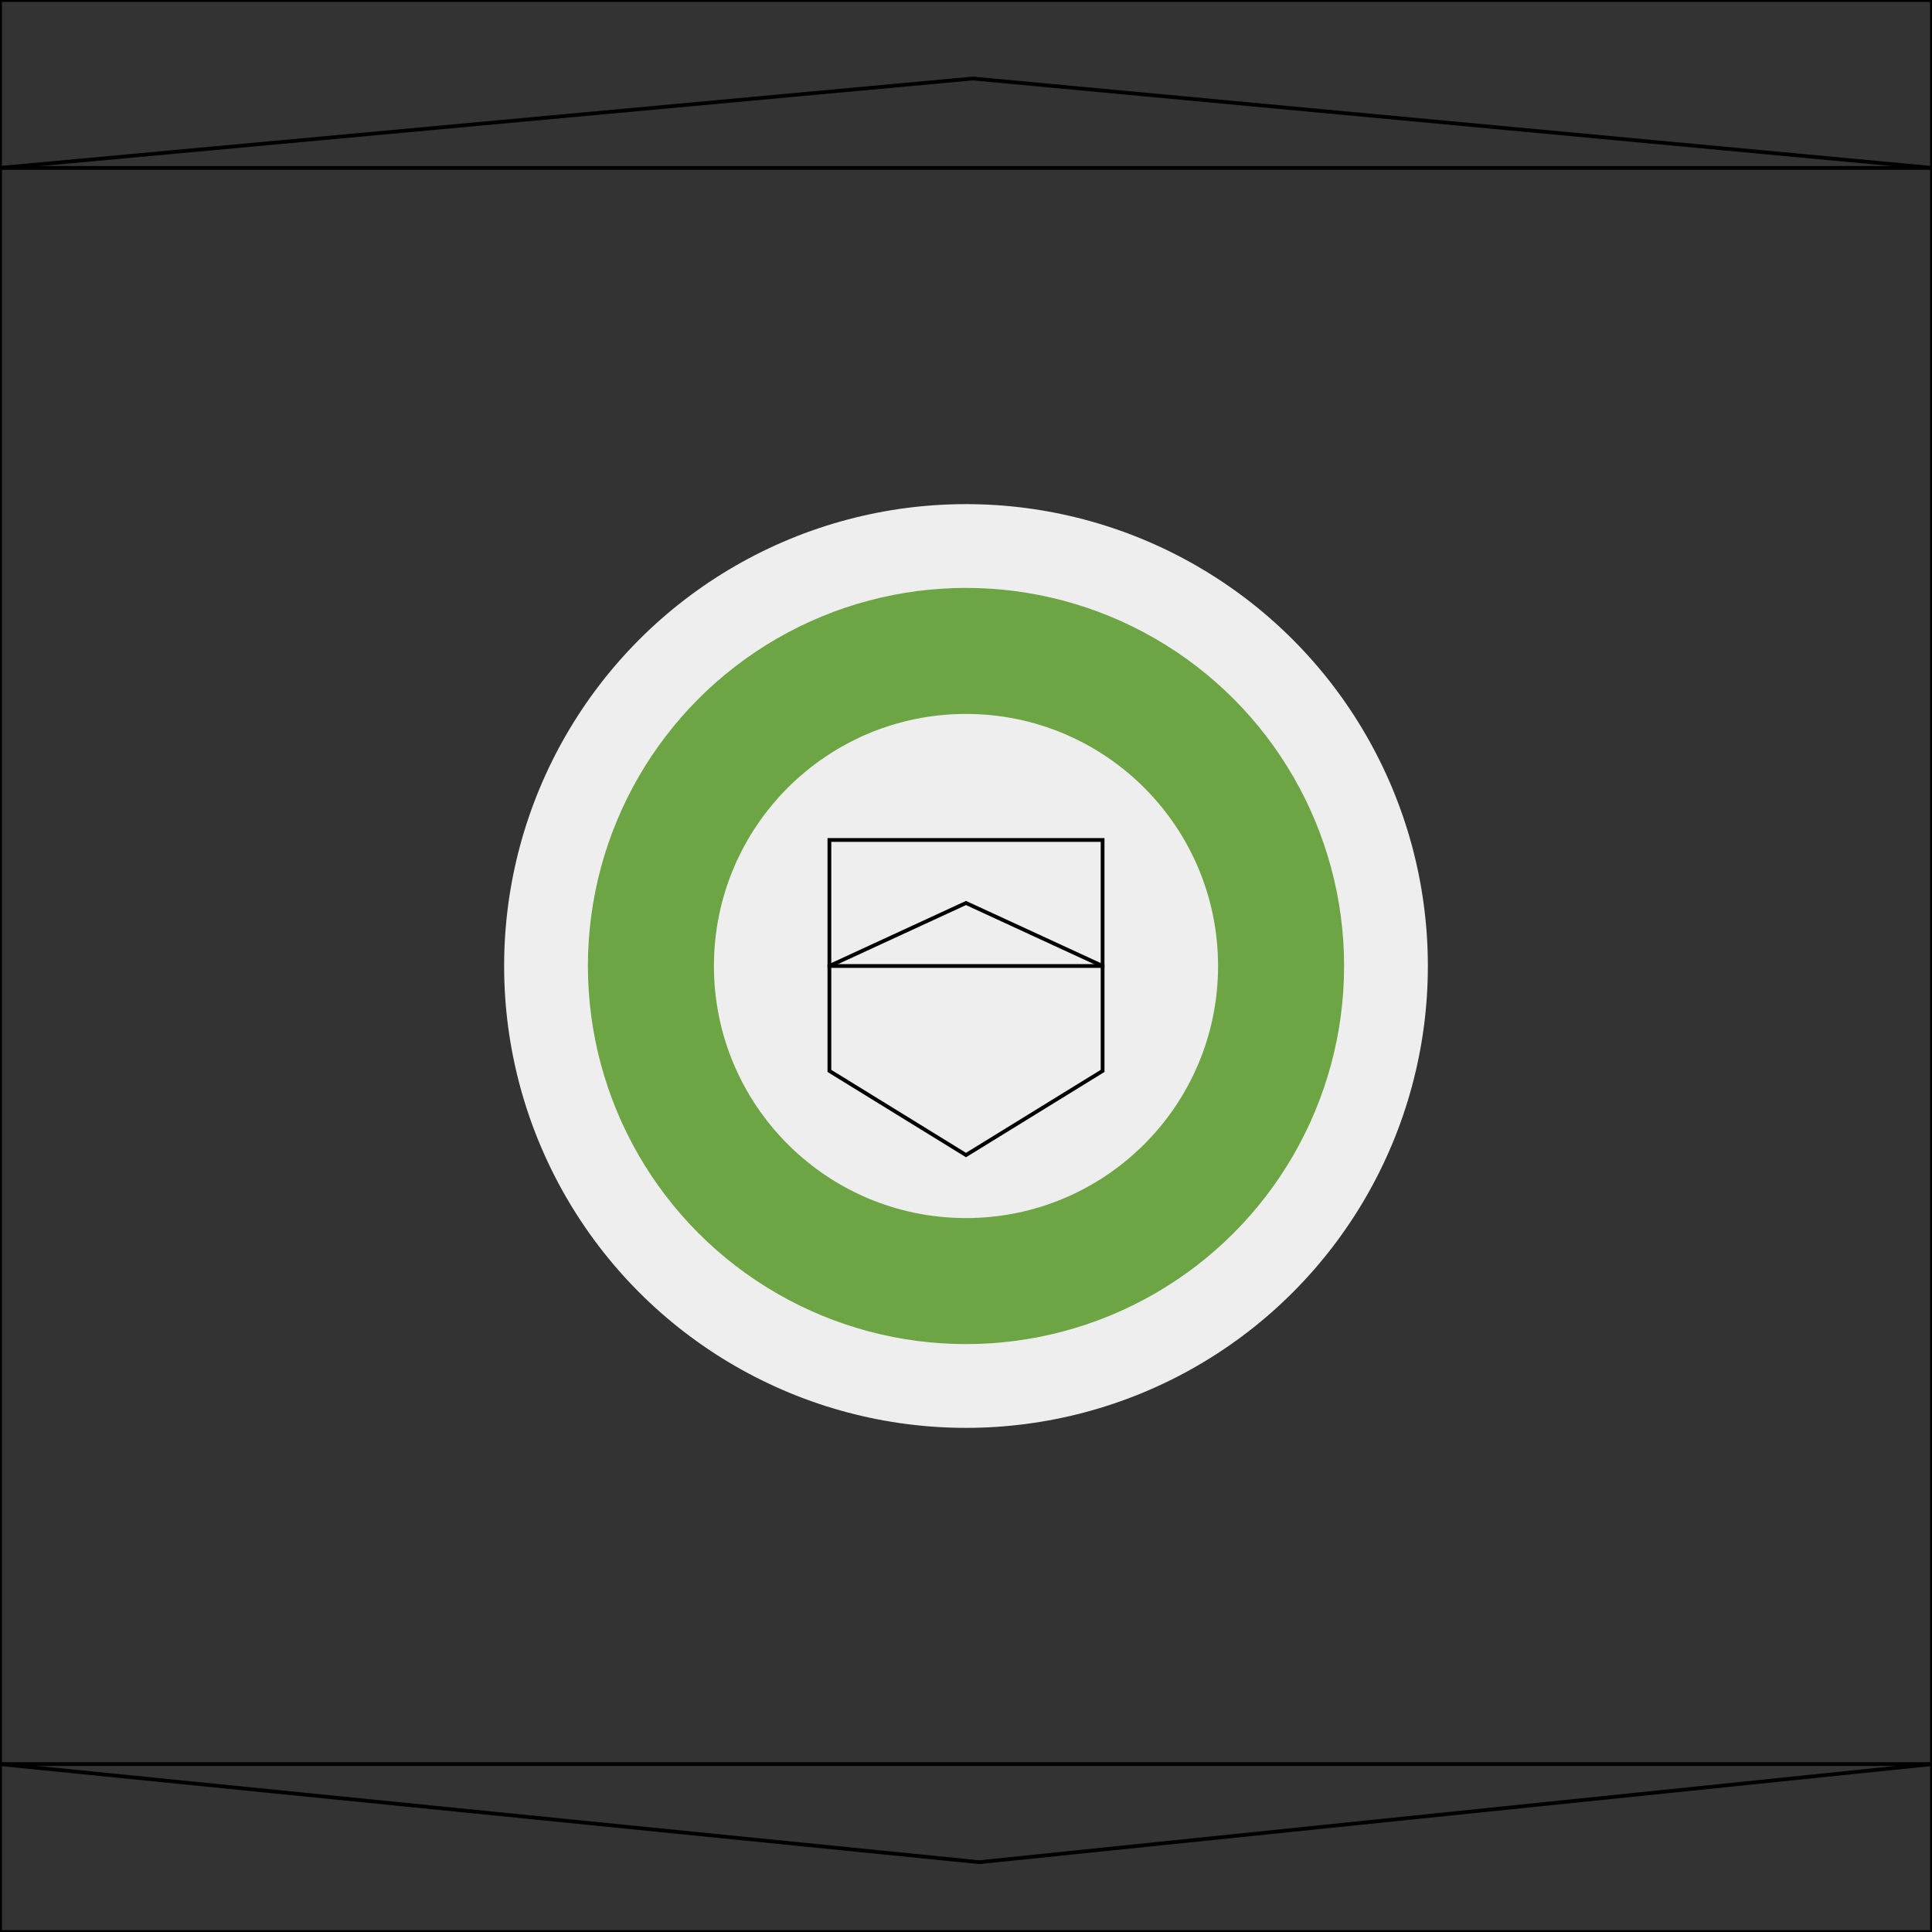 <svg xmlns="http://www.w3.org/2000/svg" width="512" height="512" viewBox="0 0 512 512">
  <rect x="0" y="0" width="512" height="512" fill="#333333" stroke="none"/>
  <mask id="a">
    <circle cx="256" cy="256" r="256" fill="#fff"/>
  </mask>
  <g>
    <path fill="none" d="m0 44.5 257.8-23.7L512 44.5v423l-252.5 26L0 467.5z" stroke="currentColor" stroke-width="1"/>
    <circle cx="256" cy="256" r="122.4" fill="#eee"/>
    <circle cx="256" cy="256" r="100.2" fill="#6da544"/>
    <circle cx="256" cy="256" r="66.8" fill="#eee"/>
    <path fill="none" d="M256 239.3 219.8 256v27.8l36.2 22.3 36.2-22.3V256z" stroke="currentColor" stroke-width="1"/>
    <path fill="none" d="M219.8 222.6h72.4V256h-72.4z" stroke="currentColor" stroke-width="1"/>
    <path fill="none" d="M0 0h512v44.5H0zm0 467.5h512V512H0z" stroke="currentColor" stroke-width="1"/>
  </g>
</svg>
